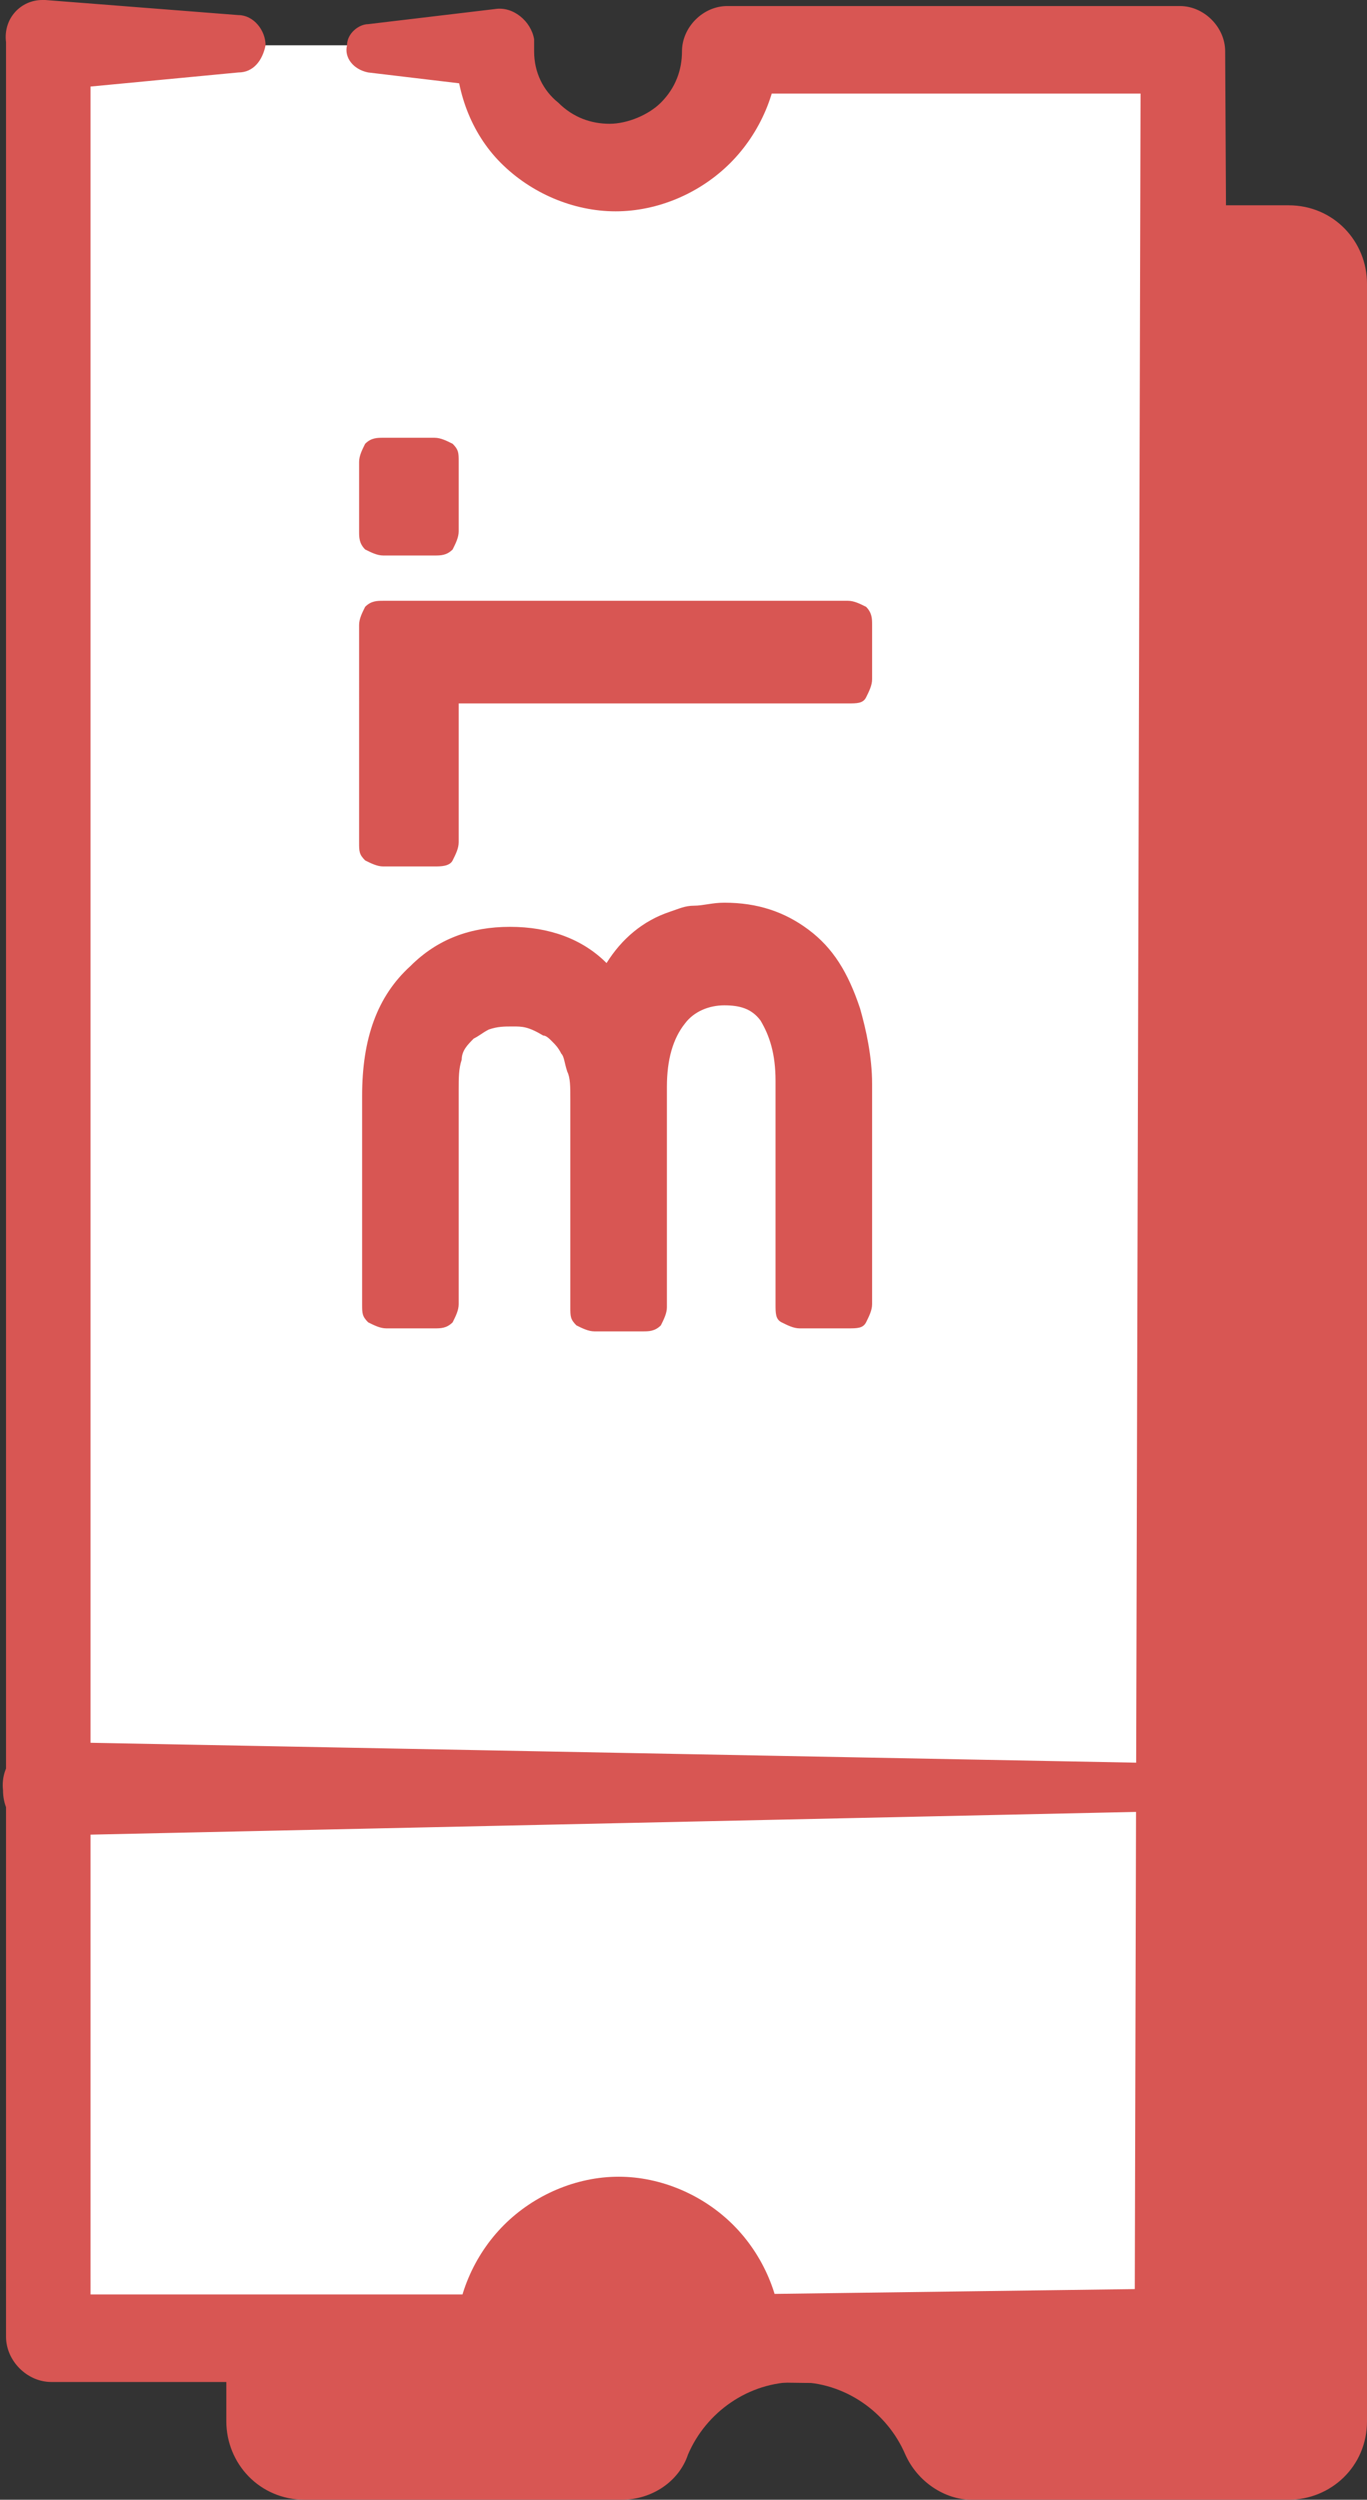 <!-- Generator: Adobe Illustrator 22.1.0, SVG Export Plug-In  -->
<svg version="1.1"
	 xmlns="http://www.w3.org/2000/svg" xmlns:xlink="http://www.w3.org/1999/xlink" xmlns:a="http://ns.adobe.com/AdobeSVGViewerExtensions/3.0/"
	 x="0px" y="0px" width="45.3px" height="82.8px" viewBox="0 0 45.3 82.8" style="enable-background:new 0 0 45.3 82.8;"
	 xml:space="preserve">
<rect x="0" y="0" width="45.3" height="82.8" fill="#333333" stroke="none"/>
<style type="text/css">
	.st0{fill:#D85653;}
	.st1{fill:#FFFFFF;}
</style>
<defs>
</defs>
<path class="st0" d="M13.8,6.9H10C8.6,6.9,7.5,8,7.5,9.4l0,70.8c0,1.4,1.1,2.6,2.6,2.6l10.5,0c1,0,1.9-0.6,2.2-1.5
	c0.6-1.4,2-2.4,3.6-2.4c1.6,0,3,1,3.6,2.4c0.4,0.9,1.3,1.5,2.2,1.5h10.5c1.4,0,2.6-1.1,2.6-2.6l0-70.8c0-1.4-1.1-2.6-2.6-2.6
	l-10.5,0c-1,0-1.9,0.6-2.2,1.5c-0.6,1.4-2,2.4-3.6,2.4c-1.6,0-3-1-3.6-2.4c-0.4-0.9-1.3-1.5-2.2-1.5l-2.3,0"/>
<path class="st1" d="M7.9,1.5H1.6l0,75.9h15c0-2.1,1.7-3.9,3.9-3.9s3.9,1.7,3.9,3.9h15l0-75.9l-15,0c0,2.1-1.7,3.9-3.9,3.9
	c-2.1,0-3.9-1.7-3.9-3.9h-4.2"/>
<path class="st0" d="M7.9,2.4L1.6,3L3,1.5l0,75.9L1.6,76l15,0l-1.5,1.5c0-1.4,0.6-2.8,1.6-3.8c1-1,2.4-1.6,3.8-1.6
	c1.4,0,2.8,0.6,3.8,1.6c1,1,1.6,2.4,1.6,3.8L24.3,76l15-0.2l-1.7,1.7l0.2-75.9l1.5,1.5c-5,0-10,0-15,0l1.5-1.5
	c0,1.4-0.6,2.8-1.6,3.8c-1,1-2.4,1.6-3.8,1.6c-1.4,0-2.8-0.6-3.8-1.6c-1-1-1.5-2.4-1.5-3.8l1.3,1.3l-4.2-0.5
	c-0.5-0.1-0.8-0.5-0.7-0.9c0-0.4,0.4-0.7,0.7-0.7l4.2-0.5c0.6-0.1,1.2,0.4,1.3,1l0,0.1l0,0.3c0,0.7,0.3,1.3,0.8,1.7
	c0.5,0.5,1.1,0.7,1.7,0.7c0.6,0,1.3-0.3,1.7-0.7c0.5-0.5,0.7-1.1,0.7-1.7c0-0.8,0.7-1.5,1.5-1.5l0,0h0c5,0,10,0,15,0h0
	c0.8,0,1.5,0.7,1.5,1.5L41,77.4v0c0,0.9-0.7,1.6-1.6,1.7c0,0,0,0,0,0l-15-0.2l0,0c-0.8,0-1.4-0.7-1.4-1.5c0-0.6-0.3-1.3-0.7-1.7
	c-0.5-0.5-1.1-0.7-1.7-0.7c-0.6,0-1.3,0.3-1.7,0.7c-0.5,0.5-0.7,1.1-0.7,1.7c0,0.8-0.7,1.5-1.5,1.5h0l-15,0c-0.8,0-1.5-0.7-1.5-1.5
	l0-75.9V1.4C0.1,0.6,0.7,0,1.4,0l0.1,0l6.4,0.5c0.5,0,0.9,0.5,0.9,1C8.7,2,8.4,2.4,7.9,2.4z"/>
<path class="st0" d="M1.6,57.7l36.8,0.7c0.4,0,0.8,0.4,0.8,0.8c0,0.4-0.3,0.8-0.8,0.8L1.6,60.8c-0.8,0-1.5-0.6-1.5-1.5
	C0,58.4,0.7,57.7,1.6,57.7C1.5,57.7,1.5,57.7,1.6,57.7z"/>
<g>
	<path id="XMLID_4_" class="st0" d="M20.1,31.9c0.5-0.8,1.2-1.4,2.1-1.7c0.3-0.1,0.5-0.2,0.8-0.2c0.3,0,0.6-0.1,1-0.1
		c1.1,0,2,0.3,2.8,0.9c0.8,0.6,1.3,1.4,1.7,2.6c0.2,0.7,0.4,1.6,0.4,2.5l0,7.3c0,0.2-0.1,0.4-0.2,0.6s-0.3,0.2-0.6,0.2l-1.6,0
		c-0.2,0-0.4-0.1-0.6-0.2s-0.2-0.3-0.2-0.6l0-7.4c0-0.9-0.2-1.5-0.5-2c-0.3-0.4-0.7-0.5-1.2-0.5c-0.5,0-1,0.2-1.3,0.6
		c-0.4,0.5-0.6,1.2-0.6,2.1l0,7.3c0,0.2-0.1,0.4-0.2,0.6c-0.2,0.2-0.4,0.2-0.6,0.2l-1.6,0c-0.2,0-0.4-0.1-0.6-0.2
		c-0.2-0.2-0.2-0.3-0.2-0.6l0-6.9c0-0.4,0-0.7-0.1-0.9c-0.1-0.3-0.1-0.5-0.2-0.6c-0.1-0.2-0.2-0.3-0.3-0.4c-0.1-0.1-0.2-0.2-0.3-0.2
		C17.5,34,17.3,34,17,34c-0.3,0-0.5,0-0.8,0.1c-0.2,0.1-0.3,0.2-0.5,0.3c-0.2,0.2-0.4,0.4-0.4,0.7c-0.1,0.3-0.1,0.6-0.1,1l0,7.1
		c0,0.2-0.1,0.4-0.2,0.6c-0.2,0.2-0.4,0.2-0.6,0.2l-1.6,0c-0.2,0-0.4-0.1-0.6-0.2c-0.2-0.2-0.2-0.3-0.2-0.6l0-6.9
		c0-1.9,0.5-3.3,1.6-4.3c0.9-0.9,2-1.3,3.3-1.3C18.2,30.7,19.3,31.1,20.1,31.9z"/>
	<path id="XMLID_1_" class="st0" d="M11.9,15.3c0-0.2,0.1-0.4,0.2-0.6c0.2-0.2,0.4-0.2,0.6-0.2l1.7,0c0.2,0,0.4,0.1,0.6,0.2
		c0.2,0.2,0.2,0.3,0.2,0.6l0,2.3c0,0.2-0.1,0.4-0.2,0.6c-0.2,0.2-0.4,0.2-0.6,0.2l-1.7,0c-0.2,0-0.4-0.1-0.6-0.2
		c-0.2-0.2-0.2-0.4-0.2-0.6L11.9,15.3z M11.9,20.7c0-0.2,0.1-0.4,0.2-0.6c0.2-0.2,0.4-0.2,0.6-0.2l15.4,0c0.2,0,0.4,0.1,0.6,0.2
		c0.2,0.2,0.2,0.4,0.2,0.6l0,1.8c0,0.2-0.1,0.4-0.2,0.6s-0.3,0.2-0.6,0.2l-12.9,0l0,4.6c0,0.2-0.1,0.4-0.2,0.6s-0.4,0.2-0.6,0.2
		l-1.7,0c-0.2,0-0.4-0.1-0.6-0.2c-0.2-0.2-0.2-0.3-0.2-0.6L11.9,20.7z"/>
</g>
</svg>
